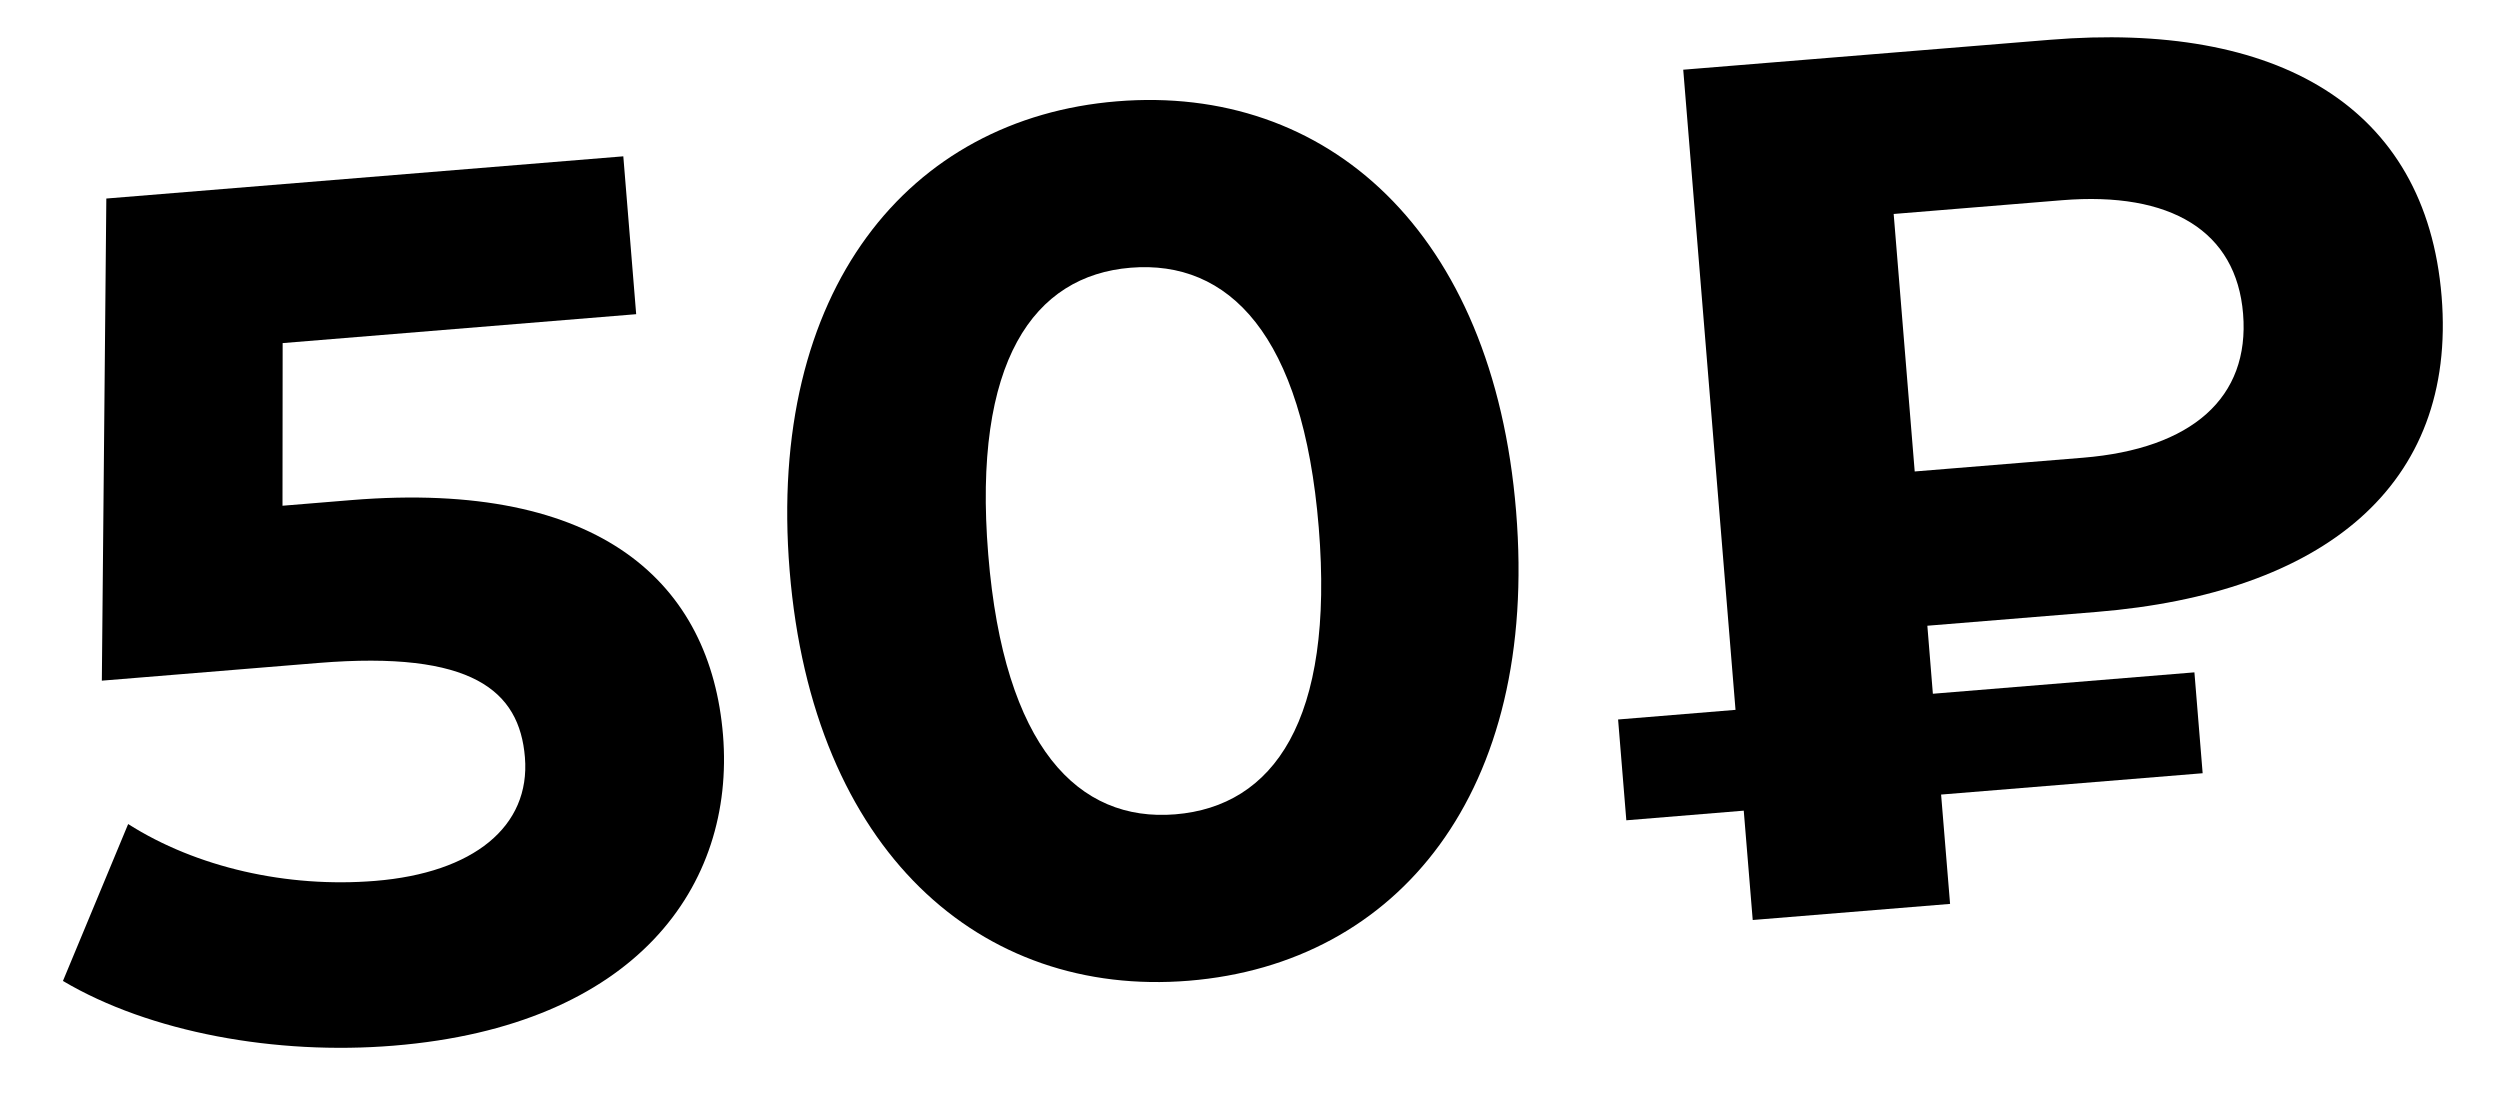 <svg width="34" height="15" viewBox="0 0 34 15" fill="none" xmlns="http://www.w3.org/2000/svg">
<path d="M4.781 6.801L3.842 6.878L3.844 4.666L8.652 4.273L8.477 2.126L1.446 2.7L1.385 9.257L4.332 9.016C6.423 8.846 7.065 9.392 7.139 10.3C7.216 11.242 6.438 11.871 5.104 11.98C3.902 12.078 2.669 11.796 1.743 11.207L0.856 13.341C2.041 14.043 3.757 14.352 5.354 14.221C8.647 13.952 10 12.046 9.833 9.997C9.665 7.949 8.189 6.523 4.781 6.801Z" fill="black"/>
<path d="M16.168 13.338C19.016 13.105 20.931 10.77 20.619 6.954C20.308 3.138 18.04 1.145 15.191 1.378C12.359 1.609 10.428 3.945 10.739 7.761C11.051 11.577 13.335 13.569 16.168 13.338ZM15.983 11.075C14.666 11.182 13.654 10.167 13.44 7.541C13.225 4.914 14.058 3.749 15.376 3.641C16.709 3.532 17.721 4.547 17.935 7.174C18.15 9.8 17.317 10.966 15.983 11.075Z" fill="black"/>
<path d="M28.517 8.322C31.596 8.07 33.416 6.608 33.206 4.031C32.994 1.437 30.961 0.289 27.881 0.541L22.892 0.948L23.603 9.654L22.006 9.785L22.118 11.156L23.715 11.025L23.837 12.512L26.521 12.293L26.399 10.806L29.956 10.516L29.844 9.144L26.287 9.435L26.212 8.51L28.517 8.322ZM30.506 4.268C30.599 5.408 29.811 6.104 28.329 6.225L26.04 6.412L25.754 2.91L28.043 2.723C29.525 2.602 30.415 3.144 30.506 4.268Z" fill="black"/>
</svg>
